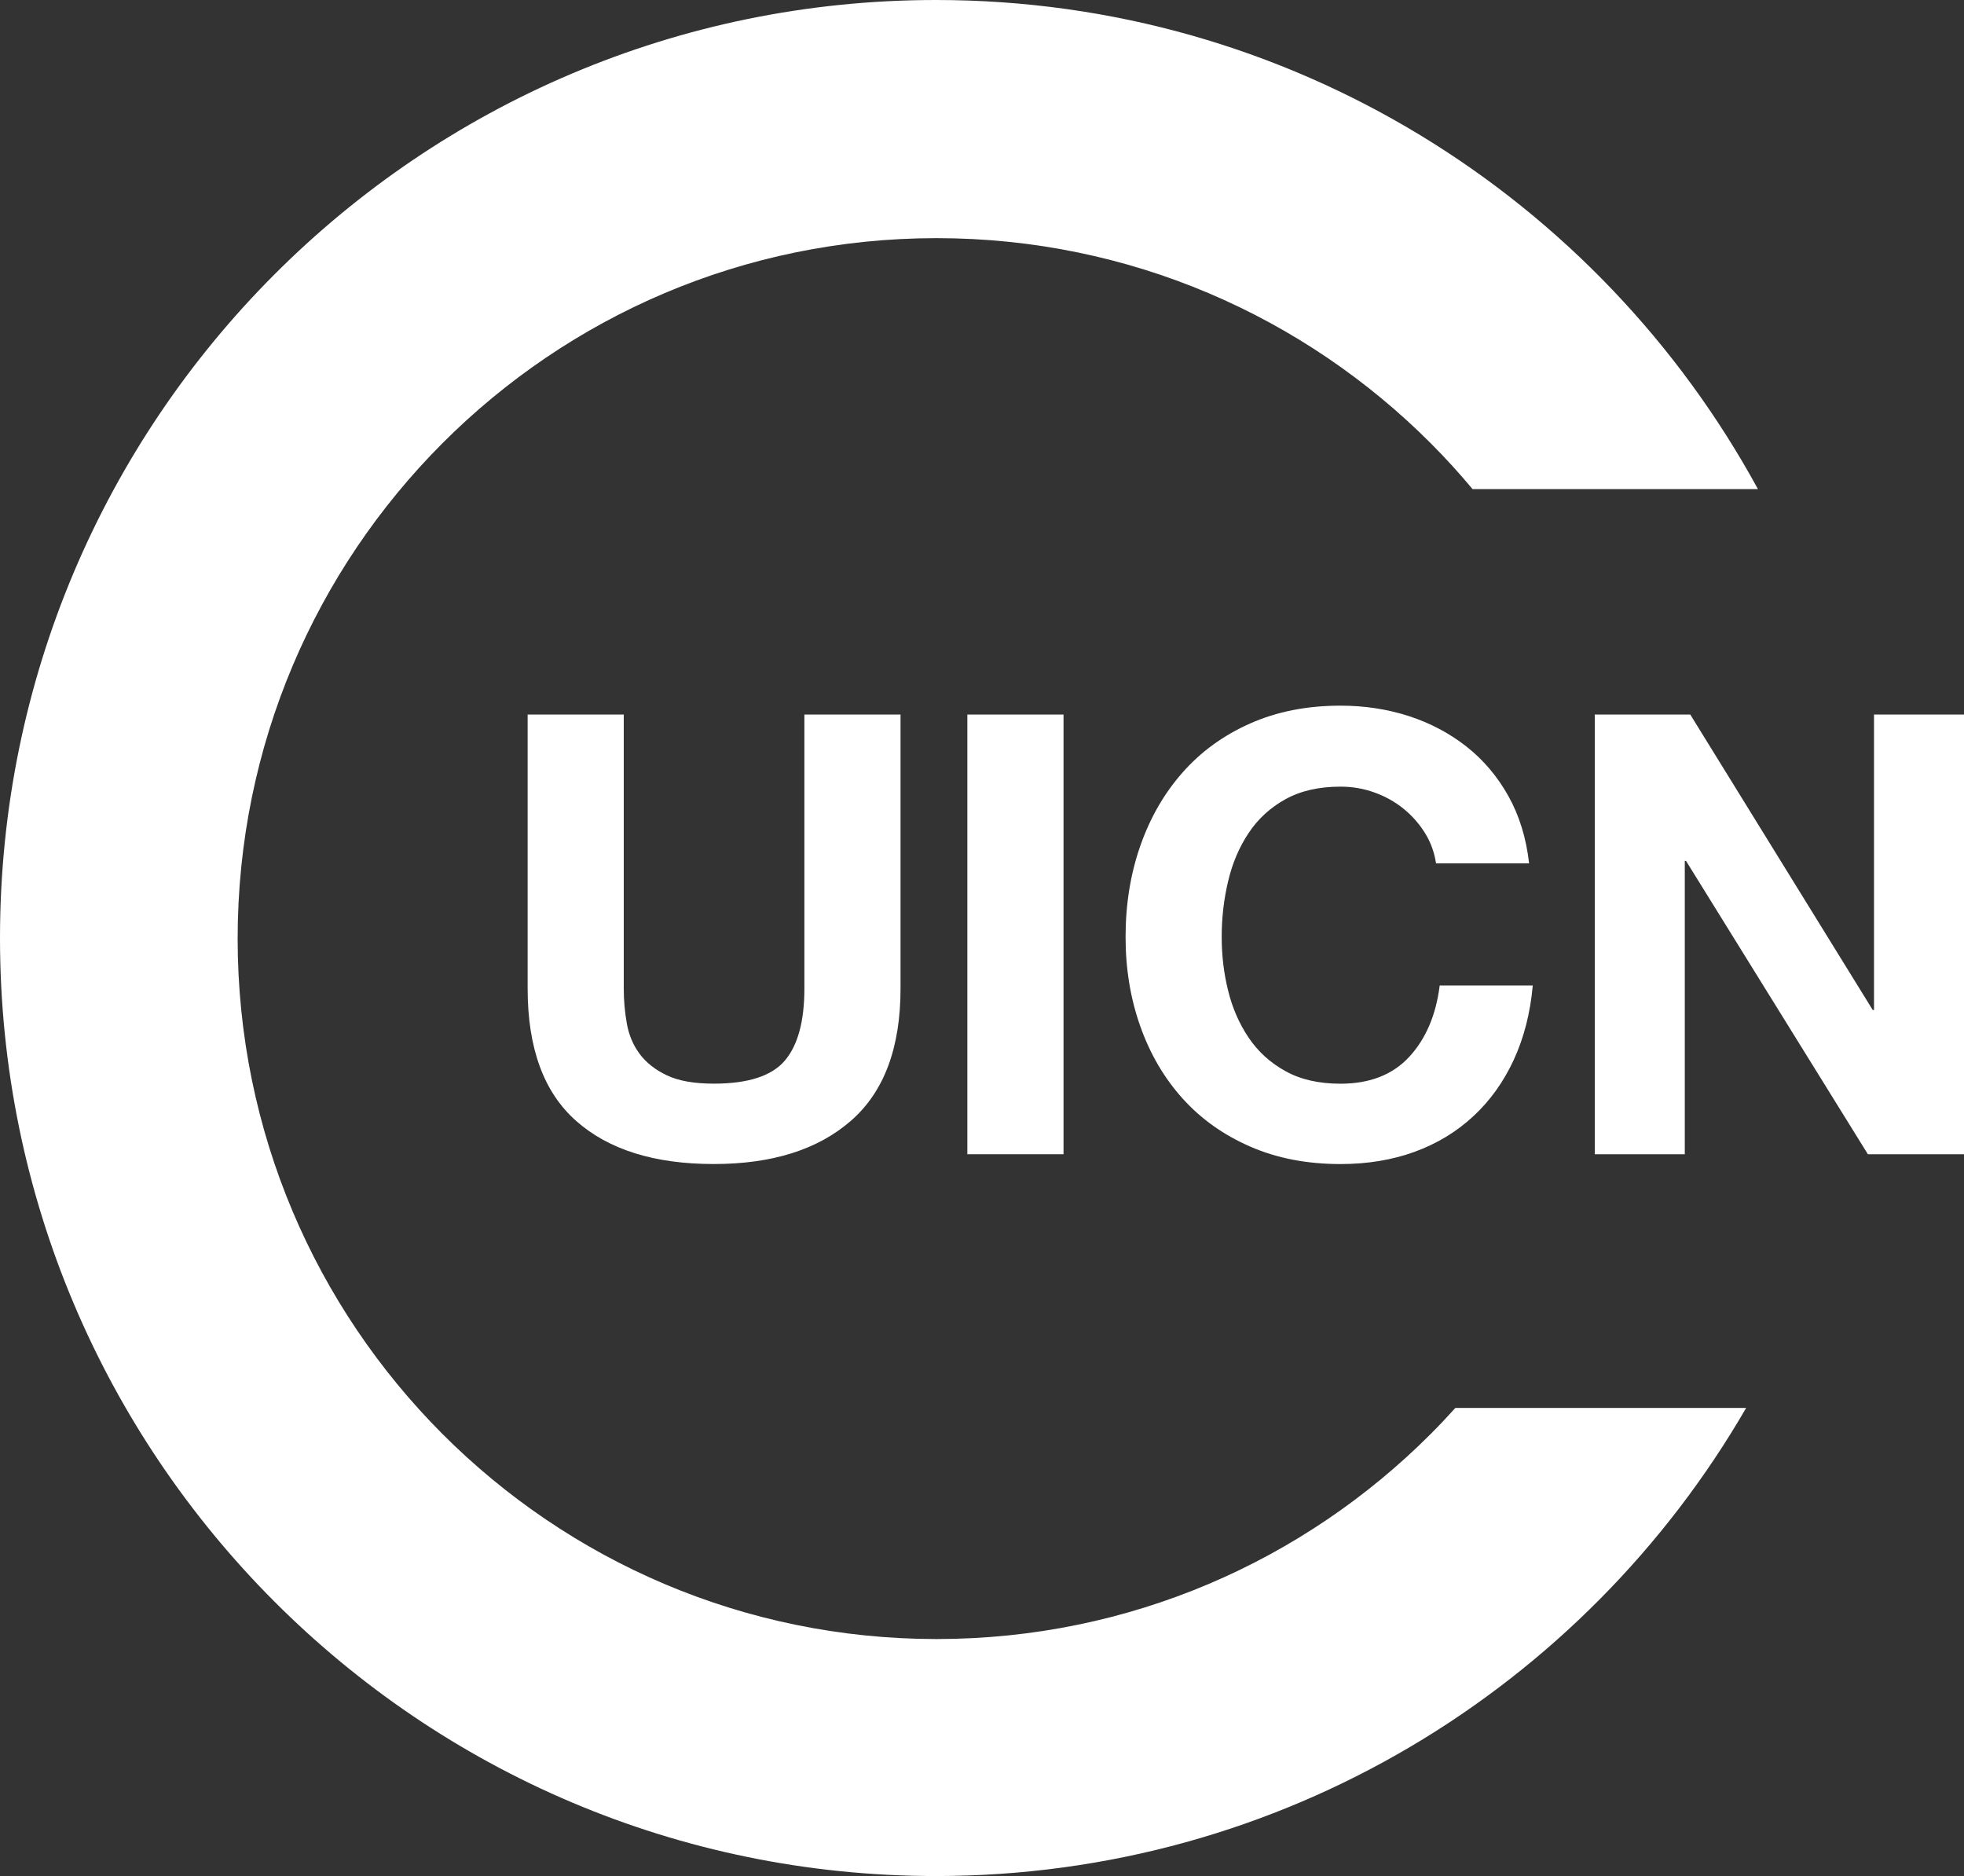 <?xml version="1.0" encoding="utf-8"?>
<!-- Generator: Adobe Illustrator 16.0.0, SVG Export Plug-In . SVG Version: 6.00 Build 0)  -->
<!DOCTYPE svg PUBLIC "-//W3C//DTD SVG 1.0//EN" "http://www.w3.org/TR/2001/REC-SVG-20010904/DTD/svg10.dtd">
<svg version="1.0" id="Layer_1" xmlns="http://www.w3.org/2000/svg" xmlns:xlink="http://www.w3.org/1999/xlink" x="0px" y="0px"
	 width="67px" height="64px" viewBox="0 0 67 64" enable-background="new 0 0 67 64" xml:space="preserve">
<rect x="0" y="0" width="67" height="64" fill="#333333" stroke="none"/>
<path fill="#FFFFFF" d="M29.029,38.234c-1.127,0.984-2.687,1.476-4.679,1.476c-2.019,0-3.582-0.487-4.689-1.465
	C18.553,37.27,18,35.762,18,33.723v-9.347h3.279v9.347c0,0.406,0.035,0.804,0.105,1.194c0.069,0.392,0.215,0.736,0.438,1.037
	c0.223,0.3,0.533,0.543,0.93,0.731c0.397,0.189,0.93,0.283,1.598,0.283c1.17,0,1.977-0.262,2.423-0.785
	c0.445-0.523,0.668-1.343,0.668-2.461v-9.347h3.28v9.347C30.721,35.747,30.157,37.251,29.029,38.234"/>
<rect x="33" y="24.376" fill="#FFFFFF" width="3.281" height="15"/>
<path fill="#FFFFFF" d="M48.611,28.417c-0.195-0.314-0.438-0.59-0.731-0.828c-0.292-0.236-0.622-0.421-0.992-0.554
	c-0.368-0.133-0.755-0.199-1.159-0.199c-0.738,0-1.364,0.144-1.879,0.43c-0.517,0.286-0.934,0.67-1.254,1.151
	c-0.32,0.48-0.555,1.029-0.699,1.644c-0.147,0.614-0.22,1.249-0.22,1.905c0,0.628,0.072,1.238,0.22,1.83
	c0.145,0.594,0.379,1.128,0.699,1.603s0.737,0.855,1.254,1.141c0.515,0.287,1.141,0.43,1.879,0.43c1.002,0,1.787-0.308,2.351-0.922
	c0.563-0.613,0.908-1.423,1.034-2.429h3.175c-0.084,0.936-0.3,1.78-0.647,2.534c-0.348,0.753-0.808,1.396-1.379,1.925
	c-0.571,0.531-1.239,0.936-2.006,1.216c-0.766,0.278-1.607,0.417-2.527,0.417c-1.143,0-2.169-0.198-3.08-0.596
	c-0.913-0.398-1.682-0.945-2.309-1.643c-0.628-0.698-1.107-1.518-1.441-2.461c-0.334-0.942-0.502-1.958-0.502-3.045
	c0-1.117,0.168-2.154,0.502-3.109c0.334-0.956,0.813-1.791,1.441-2.502c0.627-0.712,1.396-1.271,2.309-1.675
	c0.911-0.405,1.938-0.607,3.08-0.607c0.822,0,1.598,0.119,2.329,0.355c0.731,0.237,1.386,0.584,1.964,1.037
	c0.578,0.454,1.055,1.015,1.431,1.686c0.376,0.67,0.612,1.438,0.71,2.302h-3.175C48.932,29.076,48.807,28.73,48.611,28.417"/>
<polyline fill="#FFFFFF" points="57.662,24.376 63.887,34.456 63.93,34.456 63.93,24.376 67,24.376 67,39.376 63.721,39.376 
	57.517,29.369 57.475,29.369 57.475,39.376 54.404,39.376 54.404,24.376 57.662,24.376 "/>
<g>
	<defs>
		<path id="SVGID_1_" d="M49.648,48.031c-0.271,0.301-0.551,0.598-0.838,0.885c-4.32,4.327-10.271,6.997-16.859,6.999
			c-6.59-0.002-12.54-2.672-16.86-6.999c-4.317-4.33-6.982-10.292-6.984-16.897c0.002-6.604,2.667-12.567,6.984-16.896
			c4.32-4.327,10.27-6.998,16.86-6.999c6.589,0.001,12.539,2.672,16.859,6.999c0.498,0.499,0.973,1.021,1.425,1.562h9.735
			C54.553,6.744,44.027,0,31.93,0C14.294,0,0.001,14.326,0,32.001C0.001,49.675,14.294,63.998,31.93,64
			c11.805-0.002,22.113-6.422,27.638-15.969H49.648"/>
	</defs>
	<use xlink:href="#SVGID_1_"  overflow="visible" fill="#FFFFFF"/>
	<clipPath id="SVGID_2_">
		<use xlink:href="#SVGID_1_"  overflow="visible"/>
	</clipPath>
</g>
</svg>
